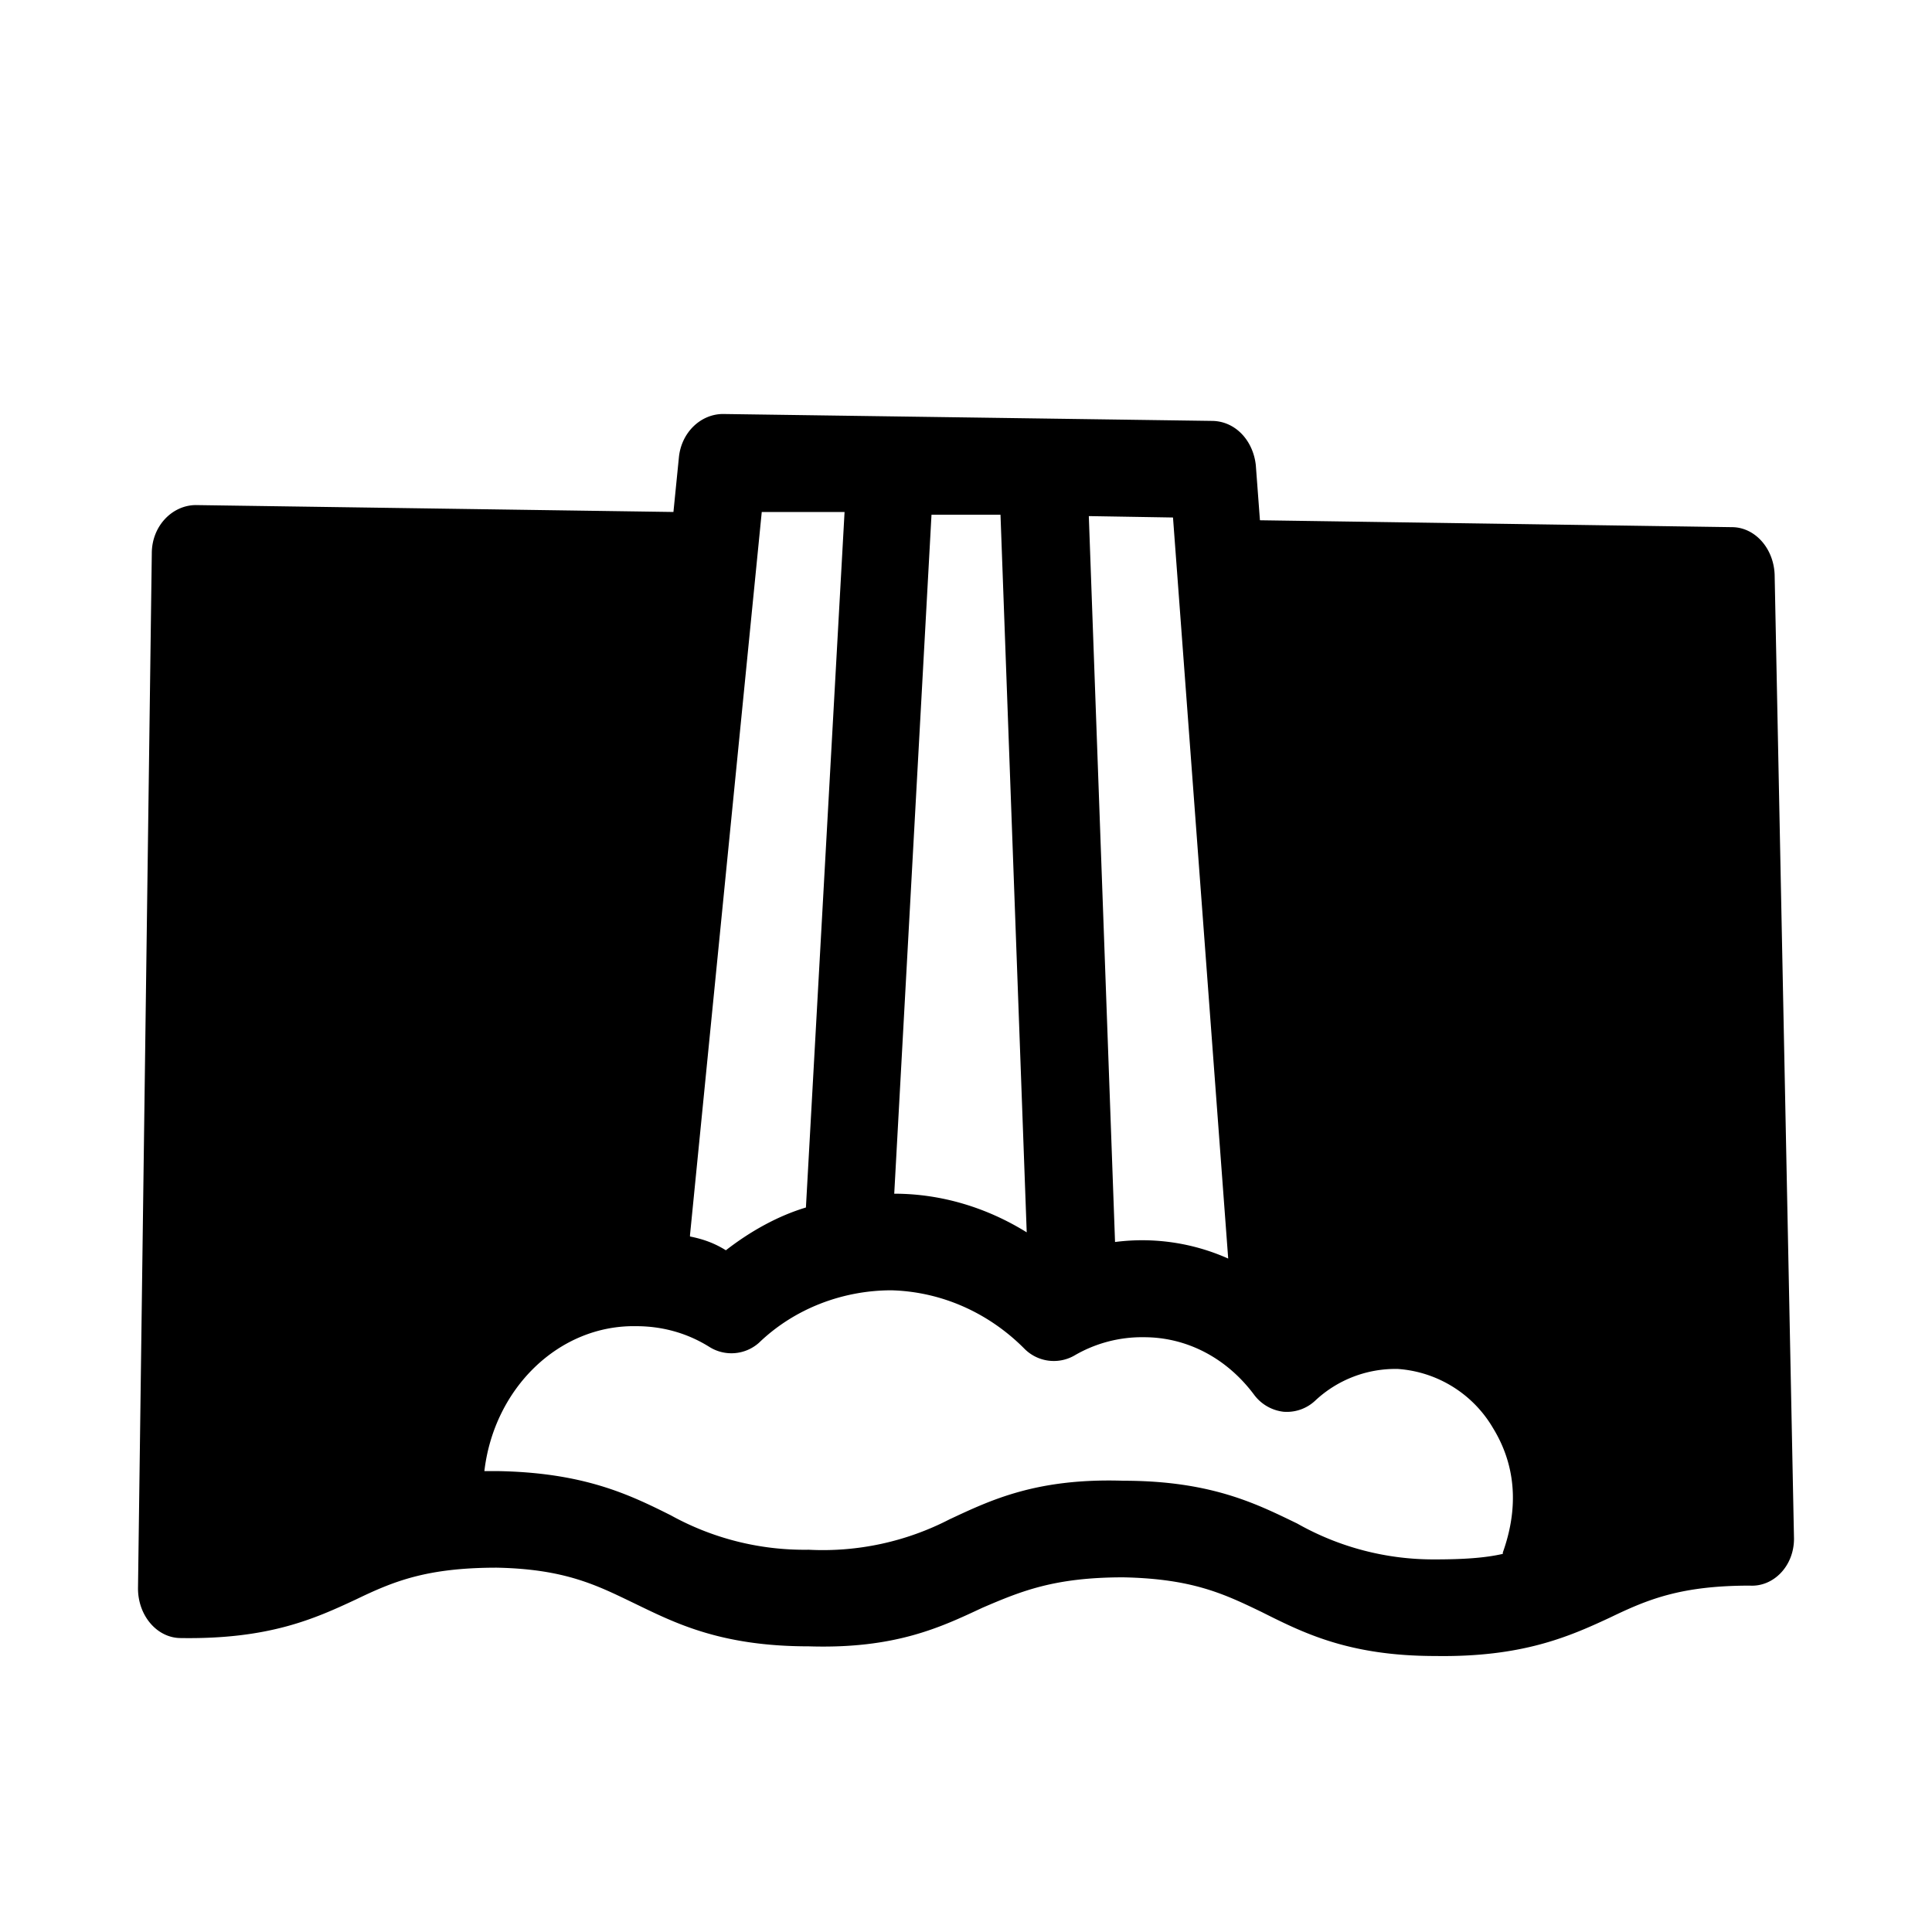 <svg xmlns="http://www.w3.org/2000/svg" viewBox="0 0 14 14">
  <path d="M4.86 10.98a2 2 0 0 0 1 .25 2 2 0 0 0 1.02-.22c.3-.14.63-.3 1.26-.28.64 0 .97.17 1.26.31a2 2 0 0 0 1 .26c.2 0 .36-.01.49-.04v-.01c.15-.42.04-.72-.07-.9a.87.87 0 0 0-.69-.43.85.85 0 0 0-.6.23.3.3 0 0 1-.23.08.31.31 0 0 1-.21-.12c-.2-.27-.49-.42-.8-.42a.97.97 0 0 0-.5.13.3.3 0 0 1-.37-.05c-.26-.26-.6-.41-.96-.42-.35 0-.7.13-.96.38a.3.3 0 0 1-.36.03c-.16-.1-.34-.15-.53-.15-.56-.01-1.03.45-1.1 1.05h.09c.63.01.96.17 1.26.32m3.03-7.24L8.08 9a1.53 1.53 0 0 1 .82.12L8.5 3.75l-.6-.01zm-.64-.01h-.5l-.27 4.92c.34 0 .67.1.96.28l-.19-5.2zM5 8.96c.1.02.18.05.26.1.18-.14.38-.25.58-.31l.28-5.04h-.6L5 8.95zm8 2.19c0 .2-.15.35-.32.34-.5 0-.74.1-1.01.23-.3.14-.64.29-1.27.28-.63 0-.96-.17-1.26-.32-.27-.13-.5-.24-1-.25-.5 0-.74.1-1.02.22-.3.14-.63.3-1.26.28-.64 0-.97-.17-1.26-.31-.27-.13-.5-.25-1-.26-.51 0-.75.1-1.02.23-.3.14-.63.29-1.27.28-.17 0-.31-.16-.31-.36l.1-7.5c0-.2.15-.35.32-.35l3.46.05.04-.4c.02-.18.16-.31.32-.31l3.54.05c.17 0 .3.14.32.32l.03.4 3.42.05c.17 0 .31.16.31.36l.14 6.97"/>
</svg>
